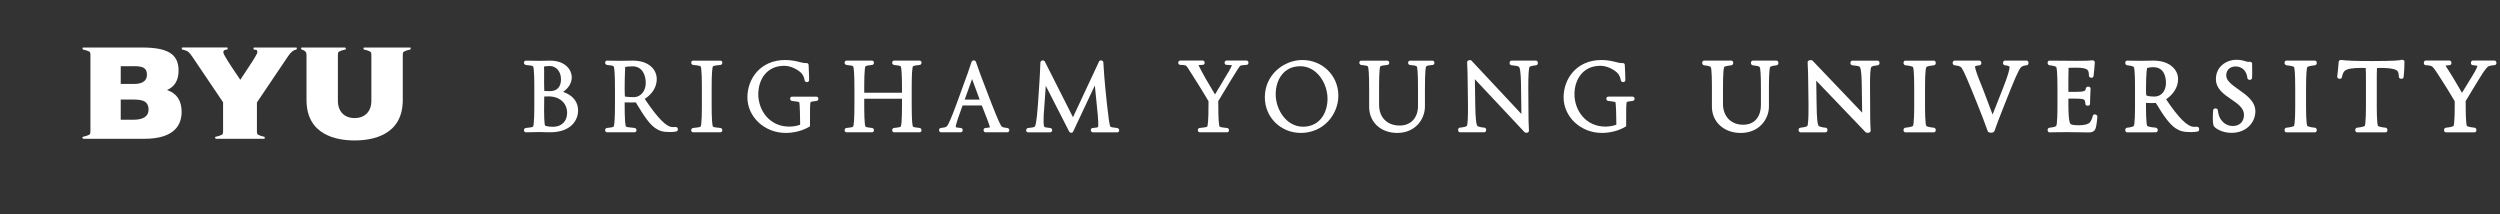 <svg version="1.1" xmlns="http://www.w3.org/2000/svg" viewBox="0 0 350 30" width="350" height="30" >
<rect x="0" y="0" width="350" height="30" fill="#333333" stroke="none"/>
<g id="Monogram">
	<path id="B" fill="#FFFFFF" d="M23.38,12.602c1.076-0.454,1.621-1.369,1.621-2.722c0-2.292-1.48-3.228-5.109-3.228h-8.195
		l-0.124,0.02l-0.016,0.103c-0.011,0.07,0.021,0.135,0.078,0.162l0.034,0.011c0.361,0.079,0.525,0.123,0.811,0.262
		c0.155,0.079,0.18,0.212,0.18,0.567l-0.002,10.522c0,0.354-0.027,0.493-0.18,0.57c-0.299,0.144-0.467,0.189-0.815,0.266
		l-0.121,0.048l0.009,0.113c0.006,0.078,0.068,0.136,0.144,0.136h8.512c4.316,0,5.222-2.05,5.222-3.768
		C25.428,14.084,24.74,13.056,23.38,12.602z M18.756,11.754h-1.853v-2.49h1.801c1.239,0,1.868,0.187,1.868,1.212
		C20.571,11.311,19.943,11.754,18.756,11.754z M20.797,15.351c0,0.939-0.727,1.415-2.162,1.415h-1.732v-2.829h1.546
		C19.55,13.936,20.797,13.936,20.797,15.351z"/>
	<path id="Y" fill="#FFFFFF" d="M41.524,6.653h-5.896l-0.129,0.021l-0.011,0.11c-0.006,0.059,0.02,0.113,0.063,0.143l0.026,0.026
		h0.051c0.124,0,0.251,0.006,0.326,0.084c0.055,0.058,0.081,0.16,0.075,0.302c-0.01,0.264-1.165,1.993-1.785,2.921
		c-0.256,0.385-0.472,0.708-0.602,0.914c-0.138-0.208-0.299-0.445-0.469-0.697c-0.755-1.114-1.897-2.8-1.907-3.141
		c-0.005-0.107,0.023-0.19,0.083-0.253c0.079-0.084,0.219-0.131,0.386-0.131l0.048-0.002l0.025-0.018
		c0.05-0.029,0.077-0.089,0.069-0.154l-0.035-0.127h-6.257l-0.123,0.02l-0.017,0.105c-0.011,0.074,0.025,0.141,0.086,0.165
		l0.031,0.01c0.241,0.046,0.361,0.071,0.662,0.217c0.026,0.014,0.102,0.063,0.129,0.088c0.183,0.153,0.326,0.322,0.562,0.674
		l4.315,6.391l0.001,3.982c0,0.352-0.028,0.49-0.18,0.569c-0.296,0.141-0.464,0.19-0.817,0.267l-0.123,0.046l0.009,0.112
		c0.007,0.079,0.068,0.137,0.144,0.137h6.671c0.076,0,0.137-0.059,0.143-0.138c0.005-0.058-0.021-0.111-0.074-0.139l0.001-0.002
		l-0.043-0.018c-0.353-0.076-0.519-0.124-0.812-0.265c-0.154-0.078-0.181-0.216-0.181-0.567v-3.96l4.323-6.413
		c0.238-0.354,0.379-0.524,0.562-0.677c0.031-0.026,0.098-0.084,0.14-0.111c0.164-0.105,0.245-0.149,0.451-0.195l0.035-0.014
		c0.055-0.027,0.087-0.092,0.077-0.16L41.524,6.653z"/>
	<path id="U" fill="#FFFFFF" d="M57.463,6.653h-6.435l-0.128,0.023l-0.015,0.107c-0.009,0.077,0.033,0.145,0.113,0.166
		c0.36,0.078,0.524,0.122,0.81,0.262c0.156,0.081,0.184,0.218,0.184,0.566v6.326c0,1.498-0.897,2.426-2.343,2.426
		c-1.447,0-2.345-0.93-2.345-2.426l0.001-6.323c0-0.35,0.027-0.488,0.18-0.566c0.293-0.146,0.457-0.188,0.786-0.264
		c0.021,0,0.043-0.005,0.062-0.016l0.088-0.024l-0.005-0.117c-0.005-0.081-0.067-0.141-0.145-0.141h-5.976l-0.129,0.023
		l-0.014,0.109c-0.007,0.062,0.02,0.12,0.068,0.148l0.048,0.019c0.184,0.043,0.303,0.102,0.439,0.219
		c0.155,0.129,0.205,0.278,0.205,0.61v6.218c0,4.929,4.222,5.664,6.739,5.664c2.516,0,6.737-0.735,6.737-5.664V7.78
		c0-0.347,0.027-0.485,0.179-0.562c0.292-0.145,0.457-0.187,0.79-0.264l0.049-0.002l0.024-0.02c0.049-0.029,0.076-0.088,0.067-0.153
		L57.463,6.653z"/>
</g>
<g id="Logotype">
	<g id="Brigham">
		<path id="B_1_" fill="#FFFFFF" d="M77.012,18.519c-0.322,0-0.566-0.008-0.793-0.014c-0.277-0.01-0.478-0.017-0.728-0.017
			c-0.247,0-0.518,0.008-0.802,0.014l-0.117,0.003c-0.311,0.008-0.633,0.014-0.956,0.014c-0.112,0-0.239-0.079-0.258-0.25
			c-0.016-0.146,0.057-0.313,0.225-0.347c0.565-0.057,0.889-0.101,1.028-0.182c0.193-0.133,0.193-2.408,0.193-3.156v-2.155
			c0-0.745,0-3.014-0.189-3.155c-0.143-0.083-0.478-0.129-1.007-0.18c-0.175-0.042-0.271-0.189-0.249-0.36
			c0.02-0.167,0.148-0.245,0.257-0.245c0.323,0,0.646,0.008,0.956,0.015c0.374,0.009,0.66,0.016,0.92,0.016
			c0.249,0,0.448-0.007,0.654-0.013c0.266-0.009,0.519-0.018,0.868-0.018c2.226,0,3.034,1.391,3.034,2.325
			c0,0.79-0.43,1.511-1.217,2.051c1.341,0.451,2.104,1.383,2.104,2.586C80.933,16.867,79.905,18.519,77.012,18.519z M76.192,13.512
			c-0.017,0.344-0.019,1.229-0.019,1.896c0,1.895,0.126,2.159,0.132,2.168c0.042,0.038,0.417,0.175,1.131,0.175
			c1.172,0,1.961-0.775,1.961-1.928c0-0.693-0.252-1.28-0.726-1.699c-0.46-0.404-1.112-0.627-1.838-0.627
			C76.514,13.498,76.312,13.504,76.192,13.512z M76.194,12.726c0.118,0.015,0.354,0.033,0.802,0.033
			c0.995,0,1.543-0.586,1.543-1.649c0-1.226-0.785-1.868-1.56-1.868c-0.43,0-0.742,0.049-0.814,0.074
			c0.028,0.074,0.008,0.857,0.008,2.254C76.174,12.27,76.185,12.584,76.194,12.726z"/>
		<path id="R" fill="#FFFFFF" d="M84.98,18.518c-0.112,0-0.24-0.079-0.259-0.252c-0.015-0.146,0.058-0.312,0.225-0.346
			c0.534-0.057,0.807-0.098,0.949-0.181c0.132-0.114,0.2-1.175,0.2-3.157v-2.156c0-1.983-0.067-3.046-0.201-3.16
			c-0.13-0.075-0.363-0.12-0.923-0.175C84.795,9.05,84.7,8.904,84.721,8.733c0.022-0.168,0.149-0.246,0.258-0.246
			c0.34,0,0.668,0.008,0.982,0.016c0.285,0.008,0.552,0.011,0.818,0.011c0.265,0,0.532-0.003,0.813-0.011
			c0.311-0.008,0.635-0.016,0.975-0.016c2.332,0,3.376,1.294,3.376,2.577c0,1.374-0.892,2.266-1.68,2.787
			c1.868,2.762,3.042,3.943,3.92,3.943c0.008,0,0.015,0,0.023,0c0.133,0,0.293-0.001,0.392-0.013H94.6
			c0.158,0,0.269,0.098,0.295,0.25c0.024,0.14-0.023,0.316-0.18,0.37c-0.348,0.072-0.576,0.084-0.931,0.084
			c-0.938,0-1.412-0.126-2.032-0.541c-0.741-0.506-1.51-1.521-2.737-3.608c-0.262,0.006-0.506,0.008-0.739,0.008
			c-0.295,0-0.567-0.005-0.823-0.014v0.249c0,2.003,0.069,3.065,0.205,3.154c0.115,0.061,0.435,0.096,0.84,0.141l0.351,0.039
			c0.188,0.032,0.272,0.201,0.259,0.346c-0.013,0.148-0.121,0.255-0.258,0.255h-3.87V18.518z M87.504,13.521
			c0.051,0,0.458,0.08,1.196,0.08c1.12,0,1.707-0.994,1.707-1.974c0-1.132-0.487-2.341-1.853-2.341
			c-0.484,0-0.942,0.063-1.043,0.094c0.046,0.027-0.059,0.865-0.059,3.047c0,0.909,0.036,1.069,0.048,1.095
			C87.5,13.521,87.502,13.521,87.504,13.521z"/>
		<path id="I" fill="#FFFFFF" d="M97.024,18.519c-0.117,0-0.244-0.088-0.257-0.255c-0.011-0.143,0.073-0.314,0.252-0.345
			c0.423-0.043,0.896-0.092,1.045-0.18c0.198-0.129,0.198-2.407,0.198-3.156v-2.155c0-0.745,0-3.017-0.191-3.155
			c-0.164-0.096-0.689-0.147-1.035-0.18c-0.197-0.038-0.28-0.207-0.266-0.355c0.016-0.164,0.14-0.249,0.256-0.249h3.842
			c0.109,0,0.236,0.076,0.257,0.245c0.017,0.142-0.055,0.314-0.219,0.354c-0.399,0.041-0.924,0.094-1.078,0.183
			c-0.13,0.114-0.197,1.176-0.197,3.158v2.155c0,1.983,0.067,3.046,0.201,3.16c0.142,0.082,0.619,0.131,1.041,0.174
			c0.17,0.035,0.267,0.178,0.25,0.351c-0.018,0.173-0.147,0.252-0.257,0.252h-3.844L97.024,18.519L97.024,18.519z"/>
		<path id="G" fill="#FFFFFF" d="M109.99,18.609c-2.952,0-5.354-2.236-5.354-4.987c0-2.594,1.819-5.221,5.296-5.221
			c0.887,0,1.567,0.171,2.063,0.296c0.315,0.08,0.546,0.135,0.715,0.135c0,0,0.129-0.011,0.138-0.011
			c0.253,0,0.356,0.134,0.356,0.265l0.026,0.615c0.023,0.477,0.047,0.994,0.047,1.516c0,0.157-0.134,0.281-0.305,0.281
			c-0.166,0-0.3-0.107-0.326-0.26c-0.04-0.377-0.248-0.807-0.506-1.054c-0.513-0.483-1.441-0.971-2.355-0.971
			c-2.504,0-3.625,2-3.625,3.982c0,2.196,1.519,4.53,4.335,4.53c0.521,0,1.098-0.101,1.527-0.264
			c-0.008-0.818-0.032-2.968-0.139-3.169c-0.094-0.044-0.454-0.091-0.908-0.15c-0.168-0.011-0.262-0.071-0.308-0.151
			c-0.03-0.051-0.046-0.113-0.046-0.173c0-0.187,0.133-0.288,0.259-0.288h3.427c0.151,0,0.264,0.129,0.264,0.3
			c0,0.061-0.015,0.118-0.044,0.167c-0.05,0.084-0.138,0.134-0.234,0.134l-0.126,0.018c-0.421,0.053-0.578,0.074-0.694,0.151
			c-0.064,0.12-0.096,1.173-0.075,3.119v0.264l-0.112,0.066C112.373,18.296,111.174,18.609,109.99,18.609z"/>
		<path id="H" fill="#FFFFFF" d="M125.165,18.519c-0.112,0-0.239-0.079-0.257-0.25c-0.016-0.146,0.057-0.313,0.225-0.347
			c0.584-0.063,0.806-0.105,0.959-0.187c0.084-0.065,0.189-0.668,0.189-3.152v-0.763h-5.288v0.763c0,0.747,0,3.021,0.192,3.155
			c0.138,0.079,0.36,0.121,0.917,0.179c0.189,0.038,0.265,0.206,0.25,0.352c-0.018,0.172-0.146,0.25-0.257,0.25h-3.591
			c-0.112,0-0.239-0.079-0.257-0.25c-0.015-0.146,0.058-0.313,0.226-0.347c0.532-0.057,0.805-0.097,0.949-0.182
			c0.13-0.113,0.197-1.175,0.197-3.156v-2.155c0-1.982-0.067-3.045-0.199-3.16c-0.13-0.075-0.363-0.12-0.922-0.175
			c-0.193-0.046-0.269-0.215-0.25-0.361c0.019-0.166,0.147-0.244,0.255-0.244h3.591c0.109,0,0.237,0.076,0.257,0.245
			c0.017,0.141-0.053,0.313-0.219,0.353c-0.579,0.06-0.806,0.104-0.946,0.183c-0.193,0.133-0.193,2.409-0.193,3.158v0.553h5.288
			v-0.553c0-1.982-0.067-3.045-0.199-3.16c-0.147-0.077-0.373-0.121-0.924-0.175c-0.176-0.042-0.272-0.19-0.249-0.362
			c0.02-0.166,0.147-0.242,0.255-0.242h3.592c0.109,0,0.236,0.076,0.257,0.245c0.017,0.142-0.055,0.313-0.219,0.353
			c-0.587,0.06-0.81,0.104-0.967,0.187c-0.124,0.114-0.189,1.176-0.189,3.154v2.155c0,2.498,0.108,3.096,0.198,3.158
			c0.145,0.075,0.371,0.117,0.926,0.175c0.189,0.038,0.265,0.206,0.25,0.352c-0.018,0.172-0.147,0.25-0.257,0.25L125.165,18.519
			L125.165,18.519z"/>
		<path id="A" fill="#FFFFFF" d="M140.979,17.908c-0.346-0.036-0.519-0.055-0.701-0.163c-0.181-0.117-0.536-0.906-1.461-3.245
			l-0.827-2.157c-0.508-1.286-0.887-2.314-1.35-3.658c-0.04-0.14-0.165-0.233-0.311-0.233c-0.138,0-0.258,0.083-0.32,0.229
			c-0.299,0.972-0.7,2.056-1.103,3.147l-0.974,2.676c-0.726,1.983-1.196,3.059-1.4,3.202c-0.173,0.127-0.394,0.167-0.832,0.213
			c-0.148,0.026-0.247,0.16-0.234,0.32c0.014,0.163,0.129,0.28,0.273,0.28h2.775c0.139,0,0.248-0.109,0.265-0.266
			c0.017-0.167-0.075-0.302-0.244-0.336c-0.312-0.03-0.699-0.066-0.739-0.13c0-0.363,0.543-1.878,0.966-3.022h2.694
			c0.555,1.39,1.113,2.825,1.131,3.053c-0.058,0.044-0.376,0.074-0.529,0.088l-0.14,0.015c-0.145,0.033-0.232,0.17-0.215,0.335
			c0.016,0.156,0.125,0.264,0.264,0.264h3.074c0.14,0,0.249-0.109,0.265-0.265C141.323,18.088,141.229,17.951,140.979,17.908z
			 M135.057,13.941l1.036-2.873l1.057,2.873H135.057z"/>
		<path id="M" fill="#FFFFFF" d="M149.971,18.591c-0.106,0-0.204-0.048-0.266-0.131l-3.297-6.451l-0.176,2.519
			c-0.239,2.647-0.106,3.168-0.006,3.243c0.088,0.067,0.466,0.109,0.717,0.137l0.116,0.013c0.164,0.034,0.26,0.171,0.242,0.337
			c-0.017,0.157-0.126,0.265-0.266,0.265h-3.119c-0.113,0-0.236-0.082-0.252-0.239c-0.016-0.149,0.069-0.324,0.238-0.36
			c0.423-0.044,0.848-0.088,0.967-0.199c0.091-0.077,0.264-0.585,0.445-3.155l0.197-2.932c0.059-0.983,0.12-1.987,0.143-2.892
			c0.028-0.18,0.165-0.29,0.34-0.29c0.126,0,0.233,0.061,0.285,0.163l3.938,7.793l3.641-7.787c0.022-0.091,0.14-0.168,0.281-0.168
			c0.187,0,0.332,0.13,0.332,0.296c0.073,1.246,0.145,2.297,0.28,3.657l0.221,2.153c0.188,1.678,0.354,3.076,0.496,3.174
			c0.153,0.082,0.376,0.125,0.954,0.183c0.191,0.04,0.286,0.225,0.267,0.374c-0.014,0.132-0.118,0.228-0.247,0.228l-3.458-0.001
			c-0.141,0-0.258-0.12-0.272-0.279c-0.014-0.16,0.084-0.294,0.232-0.321l0.197-0.02c0.242-0.026,0.501-0.053,0.57-0.109
			c0.071-0.102,0.101-0.74-0.17-3.181l-0.262-2.652l-3.045,6.477C150.188,18.534,150.089,18.591,149.971,18.591z"/>
	</g>
	<g id="Young">
		<path id="Y_1_" fill="#FFFFFF" d="M167.954,18.518c-0.116,0-0.241-0.087-0.258-0.253c-0.015-0.145,0.058-0.311,0.228-0.345
			c0.438-0.047,0.923-0.097,1.069-0.182c0.09-0.063,0.198-0.665,0.198-3.172v-0.398c-0.312-0.521-0.633-1.057-1.014-1.684
			l-1.208-1.92c-0.634-1.008-0.843-1.344-0.947-1.379c-0.173-0.072-0.311-0.079-0.562-0.092l-0.252-0.015
			c-0.076,0-0.159-0.046-0.208-0.12l-0.018-0.028l-0.028-0.139c0-0.155,0.101-0.314,0.272-0.314h3.16
			c0.153,0,0.267,0.133,0.267,0.308c0,0.191-0.139,0.294-0.267,0.294l-0.16,0.007c-0.126,0.005-0.315,0.011-0.44,0.026
			c0.126,0.302,0.578,1.118,1.054,1.976l1.262,2.132l1.428-2.388c0.895-1.424,0.931-1.69,0.929-1.729
			c-0.007,0.009-0.05,0.013-0.114,0.013c-0.163,0-0.462-0.023-0.631-0.035c-0.14-0.001-0.272-0.11-0.272-0.294
			c0-0.176,0.115-0.31,0.269-0.31h2.807c0.153,0,0.267,0.133,0.267,0.31c0,0.19-0.138,0.294-0.267,0.294
			c-0.438,0.032-0.693,0.05-0.863,0.116c-0.099,0.051-0.464,0.606-1.292,1.975l-0.841,1.386c-0.335,0.543-0.669,1.088-0.974,1.612
			l0.015,0.399c0,1.992,0.068,3.061,0.201,3.174c0.145,0.083,0.642,0.134,1.043,0.175c0.17,0.035,0.267,0.179,0.249,0.352
			c-0.018,0.172-0.147,0.249-0.257,0.249H167.954z"/>
		<path id="O" fill="#FFFFFF" d="M182.12,18.609c-2.828,0-5.043-2.191-5.043-4.987c0-3.224,2.726-5.221,5.25-5.221
			c2.828,0,5.043,2.19,5.043,4.985c0,1.321-0.524,2.636-1.438,3.606C184.952,18.035,183.597,18.609,182.12,18.609z M182.047,9.272
			c-2.384,0-3.451,1.97-3.451,3.922c0,2.194,1.535,4.545,3.822,4.545c2.373,0,3.435-1.97,3.435-3.923
			C185.851,11.621,184.322,9.272,182.047,9.272z"/>
		<path id="U_1_" fill="#FFFFFF" d="M195.615,18.61c-2.316,0-3.935-1.508-3.935-3.667V12.43c0-1.982-0.067-3.046-0.199-3.16
			c-0.133-0.076-0.368-0.121-0.924-0.175c-0.175-0.043-0.271-0.19-0.248-0.362c0.022-0.166,0.148-0.242,0.256-0.242h3.663
			c0.137,0,0.248,0.109,0.264,0.26c0.017,0.166-0.08,0.31-0.23,0.34c-0.541,0.055-0.856,0.1-0.998,0.181
			c-0.193,0.133-0.193,2.409-0.193,3.158v2.244c0,1.763,1.132,2.903,2.886,2.903c1.558,0,2.564-1.077,2.564-2.742V12.43
			c0-2.549-0.109-3.059-0.174-3.137c-0.125-0.115-0.592-0.16-0.966-0.198c-0.166-0.033-0.264-0.167-0.249-0.329
			c0.016-0.159,0.131-0.275,0.272-0.275h3.147c0.138,0,0.247,0.107,0.265,0.26c0.019,0.164-0.067,0.303-0.211,0.339
			c-0.549,0.055-0.823,0.098-0.936,0.2c-0.066,0.079-0.179,0.592-0.179,3.14v2.479C199.491,16.703,198.133,18.61,195.615,18.61z"/>
		<path id="N" fill="#FFFFFF" d="M213.702,18.591c-0.114,0-0.22-0.04-0.289-0.112l-6.929-7.388l0.05,3.487
			c0.023,1.934,0.129,2.917,0.336,3.096c0.053,0.035,0.538,0.181,0.936,0.196c0.126,0,0.258,0.108,0.258,0.314
			c0,0.197-0.11,0.335-0.267,0.335h-3.395c-0.12,0-0.248-0.088-0.267-0.286c-0.017-0.182,0.074-0.329,0.223-0.359
			c0.668-0.069,0.907-0.165,0.991-0.233c0.125-0.134,0.187-1.195,0.166-3.058l-0.038-2.864c-0.011-1.028-0.023-2.066-0.08-2.989
			c0-0.188,0.155-0.314,0.378-0.314c0.141,0,0.255,0.058,0.313,0.158l6.908,7.386l-0.049-3.531c-0.015-2.855-0.232-3.025-0.314-3.09
			c-0.125-0.094-0.465-0.162-1.043-0.204c-0.183-0.043-0.27-0.188-0.246-0.379c0.025-0.186,0.149-0.269,0.263-0.269h3.427
			c0.117,0,0.245,0.085,0.265,0.275c0.022,0.18-0.065,0.332-0.213,0.368c-0.524,0.055-0.81,0.126-0.941,0.233
			c-0.126,0.127-0.192,1.188-0.183,3.061l0.022,3.153c0.006,0.863,0.011,1.84,0.066,2.697c0.014,0.042-0.007,0.126-0.057,0.19
			C213.905,18.58,213.76,18.591,213.702,18.591z"/>
		<path id="G_1_" fill="#FFFFFF" d="M224.257,18.609c-2.951,0-5.352-2.236-5.352-4.987c0-2.594,1.819-5.221,5.296-5.221
			c0.892,0,1.572,0.172,2.068,0.297c0.299,0.075,0.542,0.134,0.71,0.134c0,0,0.129-0.013,0.138-0.013
			c0.252,0,0.355,0.134,0.355,0.265l0.026,0.6c0.024,0.475,0.049,0.999,0.049,1.531c0,0.157-0.134,0.281-0.305,0.281
			c-0.164,0-0.297-0.105-0.327-0.256c-0.042-0.382-0.252-0.814-0.509-1.057c-0.512-0.483-1.438-0.971-2.353-0.971
			c-2.505,0-3.627,2-3.627,3.982c0,2.196,1.521,4.53,4.335,4.53c0.519,0,1.097-0.101,1.53-0.264
			c-0.009-0.819-0.034-2.971-0.139-3.17c-0.096-0.043-0.456-0.09-0.913-0.15c-0.167-0.011-0.255-0.064-0.305-0.15
			c-0.031-0.051-0.047-0.114-0.047-0.174c0-0.187,0.133-0.288,0.26-0.288h3.427c0.15,0,0.264,0.129,0.264,0.3
			c0,0.063-0.015,0.122-0.046,0.17c-0.048,0.081-0.135,0.132-0.234,0.132l-0.122,0.017c-0.423,0.053-0.582,0.075-0.698,0.151
			c-0.063,0.121-0.096,1.176-0.076,3.119v0.264l-0.112,0.066C226.64,18.296,225.439,18.609,224.257,18.609z"/>
	</g>
	<g id="University">
		<path fill="#FFFFFF" d="M243.696,18.614c-2.334,0-4.029-1.544-4.029-3.672V12.43c0-0.799,0-2.923-0.179-3.061
			c-0.148-0.087-0.357-0.171-0.932-0.23c-0.206-0.055-0.269-0.24-0.248-0.403c0.026-0.172,0.147-0.248,0.256-0.248h3.828
			c0.112,0,0.233,0.076,0.256,0.248c0.02,0.156-0.036,0.345-0.209,0.394c-0.535,0.06-0.865,0.134-1.024,0.228
			c-0.093,0.066-0.198,0.649-0.198,3.071v2.127c0,1.738,1.131,2.907,2.815,2.907c1.84,0,2.496-1.417,2.496-2.742v-2.292
			c0-1.95-0.063-2.952-0.189-3.066c-0.114-0.093-0.442-0.171-0.97-0.225c-0.178-0.049-0.265-0.204-0.238-0.39
			c0.024-0.179,0.148-0.26,0.262-0.26h3.31c0.145,0,0.254,0.116,0.272,0.289c0.018,0.176-0.072,0.323-0.221,0.357
			c-0.331,0.036-0.769,0.097-0.913,0.228c-0.191,0.17-0.191,2.351-0.191,3.068v2.482C247.649,16.707,246.264,18.614,243.696,18.614z
			"/>
		<path fill="#FFFFFF" d="M261.477,18.599c-0.093,0-0.225-0.018-0.315-0.112l-6.889-7.195l0.051,3.289
			c0.02,1.954,0.122,2.935,0.321,3.089c0.064,0.042,0.529,0.189,0.938,0.207h0.001c0.093,0,0.184,0.059,0.229,0.154l0.011,0.023
			l0.022,0.131c0,0.201-0.113,0.34-0.272,0.34h-3.502c-0.146,0-0.259-0.124-0.273-0.302c-0.015-0.209,0.114-0.324,0.239-0.343
			c0.695-0.073,0.914-0.178,0.981-0.233c0.085-0.085,0.191-0.692,0.171-3.062l-0.038-2.858c-0.013-1.03-0.023-2.071-0.082-2.997
			l-0.002-0.035l0.05-0.133c0.102-0.127,0.278-0.145,0.374-0.145c0.207,0,0.3,0.084,0.341,0.154l6.87,7.198l-0.051-3.336
			c-0.013-2.844-0.233-3.028-0.315-3.096c-0.118-0.089-0.456-0.155-1.025-0.199c-0.178-0.038-0.273-0.182-0.253-0.364
			c0.018-0.171,0.126-0.286,0.27-0.286h3.533c0.142,0,0.252,0.115,0.271,0.286c0.018,0.178-0.071,0.326-0.219,0.36
			c-0.333,0.035-0.775,0.094-0.917,0.226c-0.149,0.13-0.212,1.132-0.192,3.066l0.013,2.156c0,1.257,0,2.555,0.074,3.701
			C261.889,18.434,261.78,18.599,261.477,18.599z"/>
		<path fill="#FFFFFF" d="M266.752,18.526c-0.113,0-0.239-0.082-0.258-0.264c-0.015-0.159,0.049-0.345,0.229-0.38
			c0.753-0.077,0.995-0.184,1.064-0.225c0.201-0.115,0.201-2.34,0.201-3.071V12.43c0-1.931-0.063-2.963-0.187-3.065
			c-0.092-0.053-0.348-0.151-1.057-0.226c-0.207-0.055-0.27-0.247-0.247-0.403c0.023-0.17,0.145-0.246,0.255-0.246h3.992
			c0.114,0,0.242,0.084,0.263,0.27c0.022,0.186-0.071,0.34-0.227,0.376c-0.72,0.079-0.973,0.175-1.062,0.225
			c-0.212,0.126-0.212,2.341-0.212,3.071v2.156c0,0.808,0,2.955,0.205,3.065c0.097,0.057,0.355,0.159,1.04,0.229
			c0.168,0.026,0.272,0.175,0.256,0.365c-0.014,0.193-0.142,0.281-0.264,0.281L266.752,18.526L266.752,18.526z"/>
		<path fill="#FFFFFF" d="M278.74,18.576c-0.259,0-0.426-0.087-0.47-0.242c-0.45-1.259-0.855-2.322-1.398-3.663l-0.87-2.155
			c-1.045-2.523-1.32-3.024-1.509-3.146c-0.173-0.118-0.426-0.186-0.876-0.231c-0.181-0.048-0.265-0.196-0.238-0.389
			c0.027-0.192,0.157-0.262,0.261-0.262h3.475c0.142,0,0.252,0.114,0.271,0.283c0.021,0.179-0.069,0.327-0.22,0.362
			c-0.629,0.073-0.666,0.172-0.667,0.176c0,0.306,0.359,1.326,1.064,3.033l1.4,3.693l1.455-3.69
			c0.618-1.565,0.918-2.534,0.918-2.962c0-0.149-0.364-0.216-0.667-0.246c-0.173-0.038-0.267-0.183-0.248-0.364
			c0.019-0.172,0.129-0.287,0.271-0.287h3.031c0.114,0,0.239,0.082,0.264,0.265c0.024,0.186-0.058,0.337-0.204,0.377
			c-0.459,0.05-0.627,0.122-0.799,0.248c-0.097,0.075-0.362,0.283-1.505,3.136l-1.126,2.839c-0.401,1.019-0.809,2.057-1.131,2.991
			C279.151,18.5,278.986,18.576,278.74,18.576z"/>
		<path fill="#FFFFFF" d="M292.455,18.539c-0.415,0-0.834-0.009-1.288-0.018c-0.538-0.011-1.11-0.023-1.772-0.023
			c-0.634,0-1.056,0.007-1.581,0.015l-0.883,0.013c-0.118,0-0.244-0.082-0.263-0.264c-0.015-0.157,0.049-0.343,0.228-0.378
			c0.604-0.063,0.814-0.146,0.95-0.228c0.198-0.116,0.198-2.34,0.198-3.071v-2.156c0-2.405-0.101-2.995-0.187-3.065
			c-0.143-0.083-0.354-0.166-0.941-0.226c-0.207-0.055-0.269-0.246-0.246-0.402c0.023-0.171,0.145-0.248,0.256-0.248
			c1.136,0.016,2.845,0.03,3.813,0.03c1.298,0,1.769-0.015,2.188-0.072c0.001,0,0.002,0,0.002,0c0.232,0,0.346,0.148,0.346,0.287
			l-0.031,0.399c-0.032,0.426-0.069,0.908-0.149,1.521l-0.006,0.036l-0.064,0.112c-0.055,0.056-0.133,0.087-0.222,0.087
			c-0.067,0-0.138-0.017-0.195-0.05c-0.099-0.056-0.158-0.153-0.158-0.261c0-0.397-0.058-0.628-0.192-0.774
			c-0.217-0.229-0.694-0.328-1.595-0.328c-0.42,0-0.823,0.008-1.063,0.018c-0.016,0.272-0.026,0.785-0.026,1.453v1.917h0.986
			c1.377,0,1.403-0.158,1.461-0.506c0.018-0.074,0.082-0.228,0.321-0.228c0.233,0,0.338,0.133,0.338,0.265l-0.028,0.708
			c-0.025,0.501-0.044,0.899-0.044,1.438c0,0.096-0.066,0.258-0.319,0.258c-0.056,0-0.107-0.008-0.152-0.024
			c-0.139-0.048-0.189-0.16-0.189-0.249c0-0.27-0.074-0.475-0.146-0.536c-0.063-0.064-0.181-0.183-1.254-0.183h-0.972v0.776
			c0,2.357,0.219,2.693,0.263,2.736c0.118,0.133,0.364,0.217,1.196,0.217c0.774,0,1.292-0.132,1.538-0.39
			c0.172-0.2,0.306-0.494,0.417-0.919c0.016-0.12,0.139-0.215,0.287-0.215c0.113,0,0.222,0.05,0.289,0.13
			c0.055,0.069,0.076,0.15,0.063,0.23c-0.046,0.642-0.159,1.505-0.322,1.788C293.141,18.42,292.872,18.539,292.455,18.539z"/>
		<path fill="#FFFFFF" d="M297.799,18.526c-0.118,0-0.246-0.088-0.263-0.286c-0.014-0.188,0.086-0.336,0.245-0.36
			c0.581-0.061,0.785-0.143,0.922-0.225c0.198-0.106,0.198-2.183,0.198-3.071v-2.156c0-0.72,0-2.913-0.18-3.063
			c-0.138-0.079-0.33-0.165-0.931-0.229c-0.175-0.038-0.272-0.188-0.254-0.378c0.021-0.188,0.147-0.272,0.262-0.272
			c0.333,0,0.673,0.008,0.999,0.015c0.329,0.008,0.618,0.015,0.879,0.015c0.259,0,0.53-0.007,0.813-0.014
			c0.332-0.008,0.646-0.016,0.977-0.016c2.381,0,3.465,1.337,3.465,2.579c0,1.094-0.595,2.095-1.681,2.831
			c1.791,2.668,3.004,3.861,3.924,3.861c0.011,0,0.023,0,0.036,0c0.118,0,0.275-0.001,0.359-0.014
			c0.216,0.003,0.279,0.149,0.297,0.237c0.008,0.033,0.066,0.327-0.14,0.421c-0.388,0.081-0.683,0.094-1.043,0.094
			c-0.967,0-1.498-0.137-2.108-0.542c-0.793-0.55-1.592-1.575-2.751-3.535c-0.232,0.008-0.431,0.011-0.625,0.011
			c-0.244,0-0.479-0.006-0.76-0.018v0.172c0,0.728,0,2.944,0.194,3.068c0.219,0.137,0.953,0.204,1.194,0.225
			c0.171,0.032,0.271,0.188,0.254,0.38c-0.018,0.184-0.147,0.266-0.261,0.266L297.799,18.526L297.799,18.526z M300.592,9.531
			c0.014,0-0.153,0.468-0.153,2.899c0,0.366,0.007,0.862,0.061,0.925c0.011,0.008,0.203,0.162,1.099,0.162
			c1.129,0,1.634-0.946,1.634-1.885c0-0.831-0.232-2.226-1.782-2.226C300.995,9.406,300.65,9.496,300.592,9.531L300.592,9.531z"/>
		<path fill="#FFFFFF" d="M312.408,18.599c-1.474,0-2.453-0.755-2.528-1.063c-0.106-0.484-0.117-1.269-0.034-2.102l0.005-0.039
			l0.068-0.124c0.059-0.06,0.149-0.096,0.247-0.096c0.194,0,0.339,0.127,0.339,0.298c0.038,0.46,0.201,0.957,0.415,1.259
			c0.295,0.414,0.826,0.908,1.68,0.908c0.947,0,1.56-0.613,1.56-1.56c0-0.954-0.87-1.548-1.792-2.178
			c-1.053-0.72-2.141-1.465-2.141-2.835c0-1.751,1.48-2.695,2.873-2.695c0.623,0,0.995,0.118,1.264,0.204
			c0.156,0.049,0.285,0.087,0.41,0.087c0.05,0,0.099-0.006,0.15-0.017c0.009,0,0.017,0,0.026,0c0.227,0,0.345,0.117,0.345,0.266
			l0.006,0.521c0.008,0.438,0.015,0.936-0.006,1.485c-0.04,0.172-0.162,0.262-0.328,0.262c-0.036,0-0.106-0.005-0.173-0.038
			c-0.101-0.048-0.163-0.145-0.163-0.252c-0.039-0.412-0.232-0.862-0.479-1.107c-0.298-0.314-0.698-0.478-1.156-0.478
			c-0.805,0-1.325,0.496-1.325,1.263c0,0.744,0.846,1.341,1.743,1.974c1.097,0.774,2.34,1.65,2.34,3.054
			C315.755,17.05,314.581,18.599,312.408,18.599z"/>
		<path fill="#FFFFFF" d="M320.094,18.526c-0.113,0-0.237-0.08-0.256-0.26c-0.015-0.159,0.048-0.346,0.224-0.384
			c0.755-0.079,0.999-0.186,1.07-0.228c0.198-0.116,0.198-2.34,0.198-3.071v-2.156c0-2.405-0.101-2.995-0.187-3.065
			c-0.113-0.065-0.387-0.156-1.06-0.226c-0.208-0.058-0.267-0.252-0.244-0.407c0.023-0.166,0.143-0.241,0.253-0.241h3.993
			c0.115,0,0.241,0.083,0.263,0.269c0.02,0.187-0.073,0.341-0.227,0.377c-0.724,0.079-0.975,0.175-1.063,0.225
			c-0.141,0.088-0.211,1.119-0.211,3.071v2.156c0,0.808,0,2.956,0.204,3.065c0.097,0.057,0.354,0.159,1.041,0.229
			c0.168,0.026,0.271,0.175,0.255,0.365c-0.014,0.193-0.146,0.282-0.263,0.282L320.094,18.526L320.094,18.526z"/>
		<path fill="#FFFFFF" d="M329.994,18.524c-0.085,0-0.236-0.055-0.256-0.262c-0.018-0.195,0.075-0.352,0.228-0.384
			c0.708-0.073,0.974-0.175,1.071-0.229c0.194-0.122,0.194-2.34,0.194-3.068v-3.605c0-0.344,0-1.107-0.03-1.456
			c-0.14-0.009-0.327-0.015-0.541-0.015c-1.371,0-2.073,0.125-2.42,0.433c-0.182,0.156-0.315,0.55-0.369,0.87
			c-0.019,0.115-0.118,0.23-0.296,0.23c-0.063,0-0.129-0.014-0.187-0.04c-0.166-0.076-0.179-0.214-0.179-0.255
			c0.079-0.666,0.175-1.541,0.208-2.084c0-0.149,0.146-0.272,0.332-0.272c0.654,0.106,2.077,0.158,4.242,0.158
			c3.284,0,3.987-0.089,4.241-0.176c0.015,0,0.032-0.001,0.046-0.001c0.237,0,0.346,0.12,0.346,0.275
			c-0.002,0.53-0.026,1.334-0.122,2.155l-0.005,0.038l-0.061,0.105c-0.04,0.041-0.115,0.089-0.246,0.089
			c-0.207,0-0.351-0.118-0.351-0.287c0-0.372-0.079-0.686-0.204-0.819c-0.187-0.189-0.755-0.418-2.392-0.418
			c-0.199,0-0.346,0.006-0.465,0.014c-0.03,0.359-0.03,1.144-0.03,1.457v3.606c0,0.731,0,2.955,0.197,3.068
			c0.097,0.055,0.363,0.156,1.046,0.226c0.172,0.034,0.267,0.188,0.248,0.386c-0.018,0.181-0.14,0.262-0.255,0.262
			C333.986,18.524,329.994,18.524,329.994,18.524z"/>
		<path fill="#FFFFFF" d="M342.428,18.526c-0.113,0-0.24-0.083-0.26-0.266c-0.014-0.158,0.051-0.343,0.229-0.378
			c0.716-0.072,0.974-0.173,1.068-0.226c0.196-0.118,0.196-2.35,0.196-3.083v-0.398c-0.296-0.501-0.608-1.019-1.014-1.687
			l-0.829-1.309c-1.043-1.667-1.258-1.859-1.416-1.926c-0.216-0.074-0.405-0.115-0.809-0.131l0,0c-0.122,0-0.257-0.099-0.257-0.314
			c0-0.197,0.109-0.333,0.265-0.333h3.327c0.159,0,0.273,0.142,0.273,0.339v0.026l-0.034,0.132
			c-0.046,0.092-0.138,0.151-0.239,0.151c-0.404,0.019-0.541,0.082-0.576,0.101c0.003-0.001,0.007-0.002,0.01-0.002
			c0.065,0,0.209,0.315,1.023,1.576l1.295,2.193l1.321-2.161c0.814-1.291,0.834-1.57,0.829-1.615c0,0-0.001,0-0.002,0
			c-0.027,0-0.207-0.058-0.65-0.093h-0.001c-0.085,0-0.175-0.059-0.22-0.151l-0.011-0.024l-0.023-0.132
			c0-0.198,0.114-0.341,0.273-0.341h3.031c0.159,0,0.273,0.143,0.273,0.34v0.028l-0.036,0.132c-0.043,0.089-0.135,0.147-0.238,0.147
			c-0.382,0.027-0.643,0.077-0.842,0.162c-0.093,0.047-0.355,0.173-1.386,1.889l-0.801,1.315c-0.335,0.544-0.689,1.121-1.013,1.681
			l0.014,0.403c0,0.733,0,2.965,0.196,3.083c0.097,0.052,0.365,0.155,1.046,0.223c0.168,0.027,0.271,0.179,0.255,0.368
			c-0.016,0.193-0.143,0.28-0.263,0.28h-4.003L342.428,18.526L342.428,18.526z"/>
	</g>
</g>
</svg>
